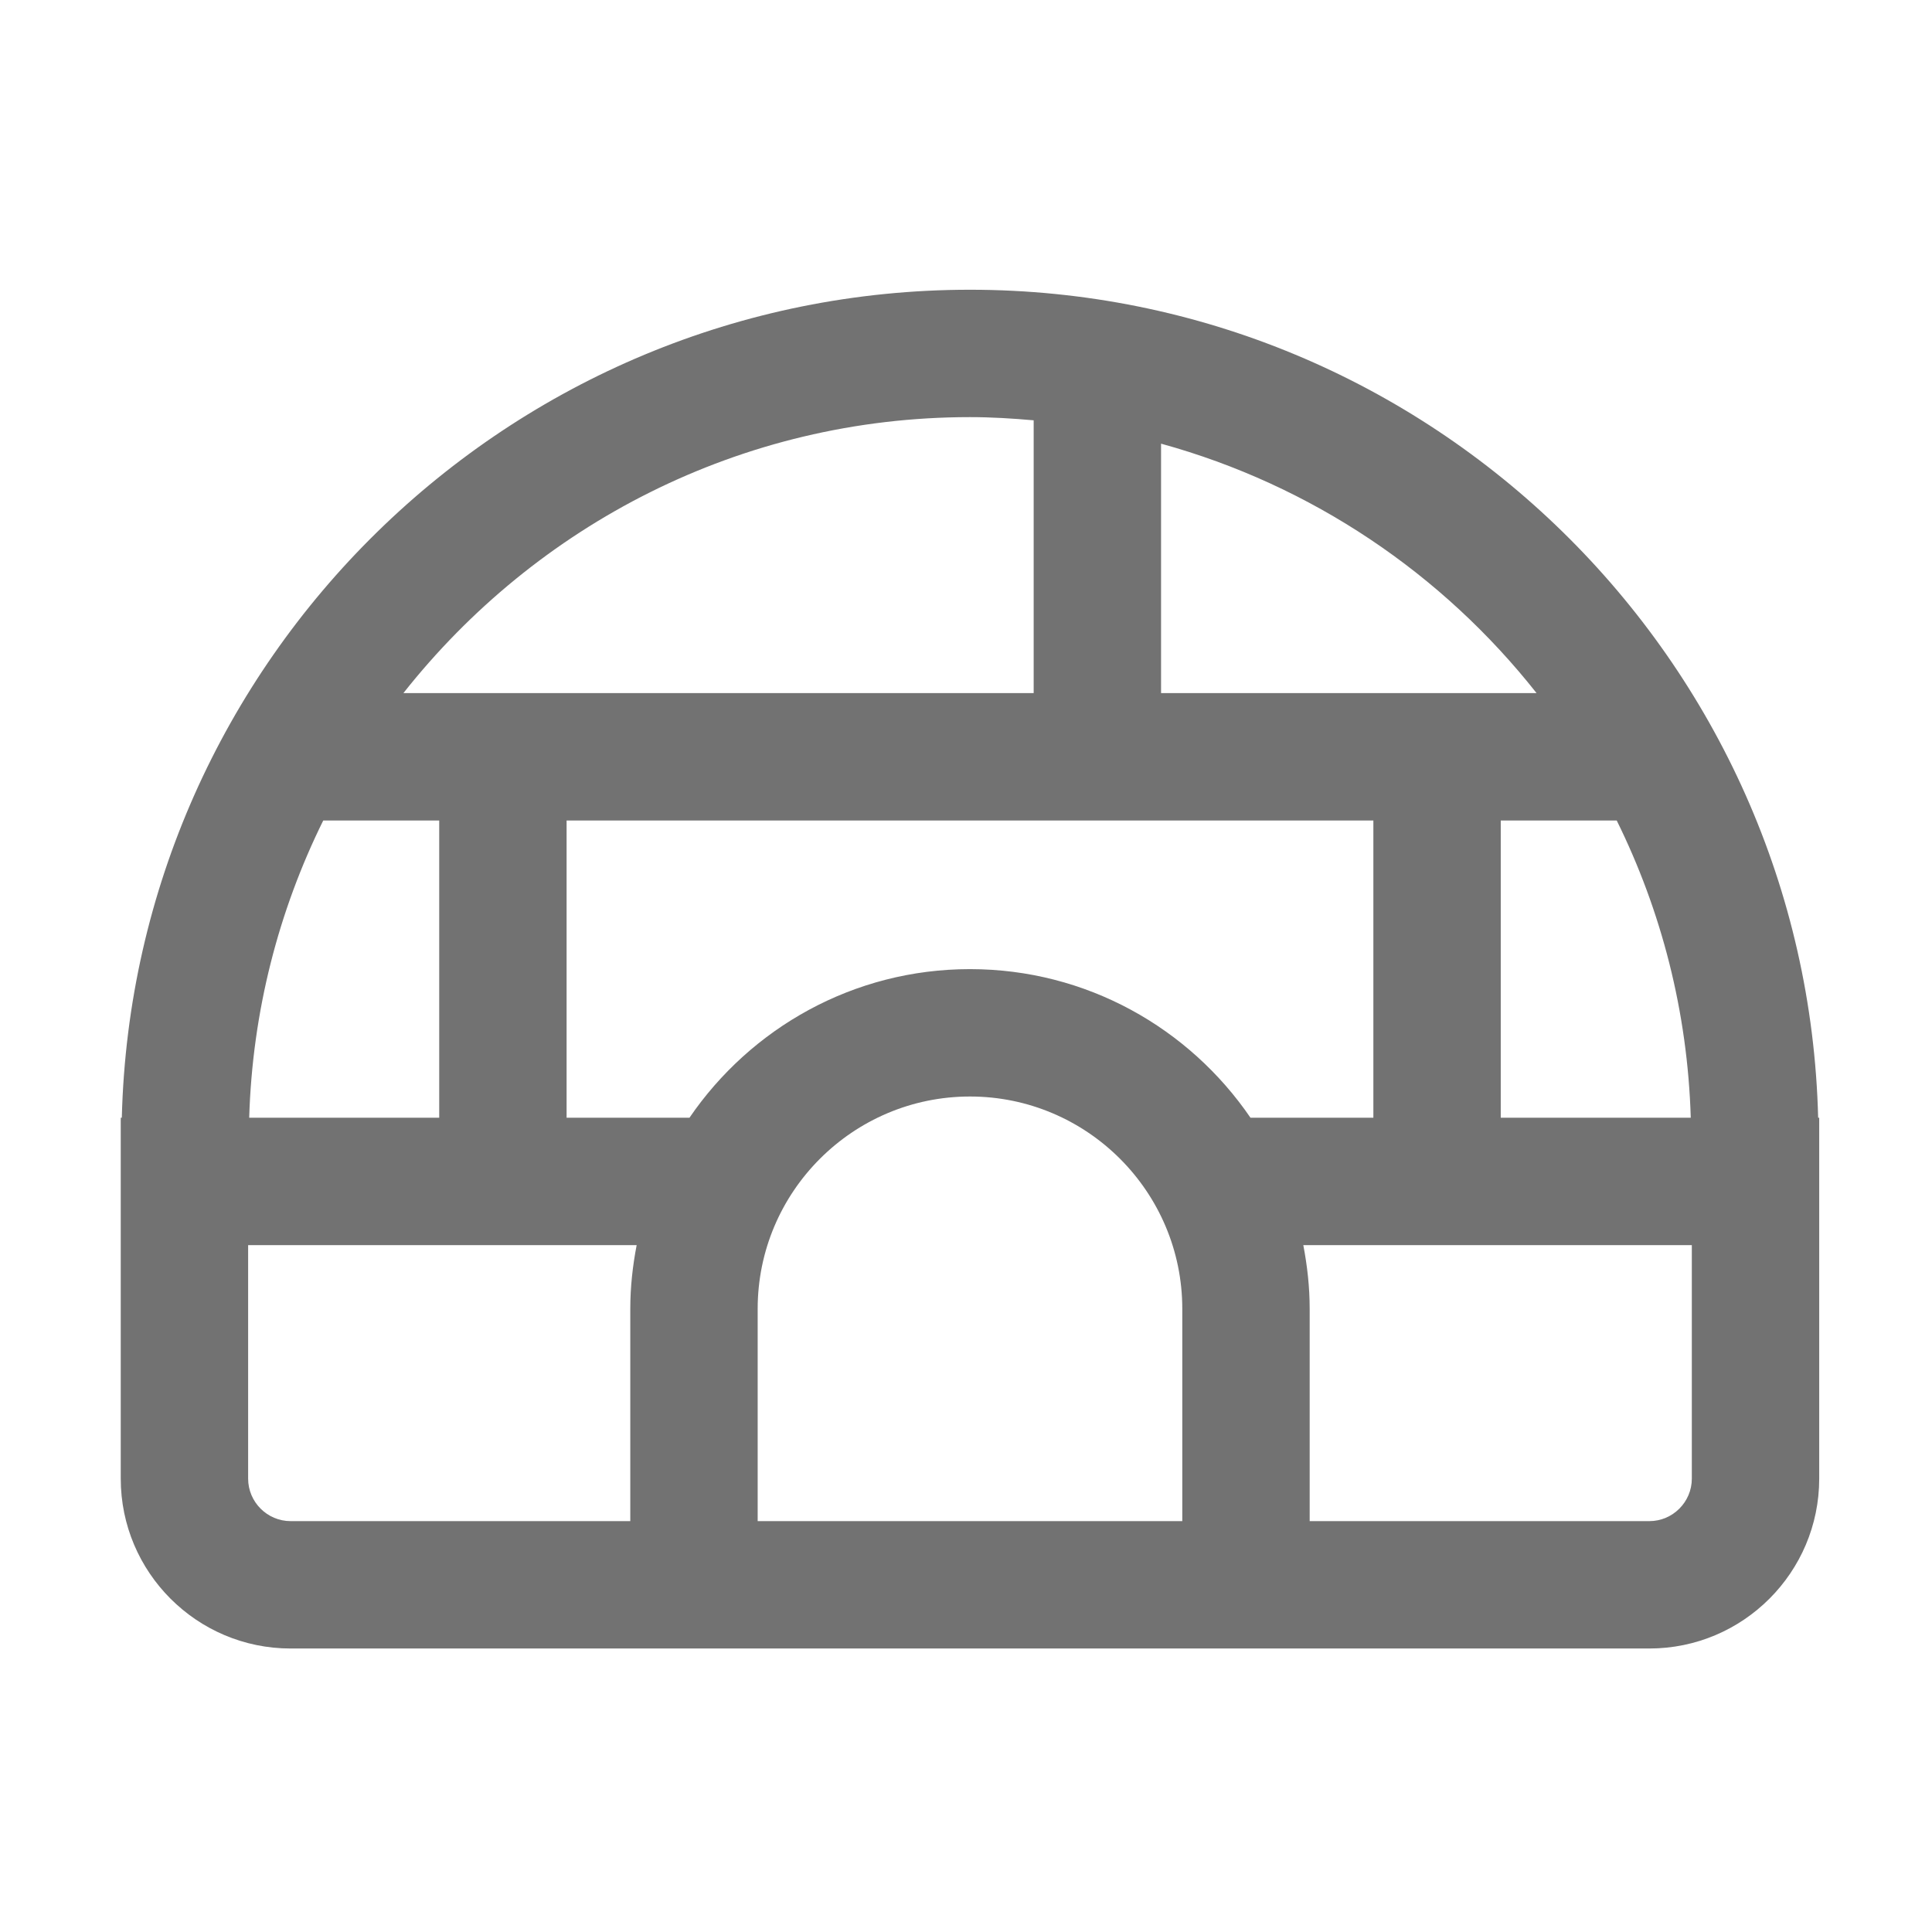 ﻿<?xml version='1.0' encoding='UTF-8'?>
<svg viewBox="-2 -4.799 32 32" xmlns="http://www.w3.org/2000/svg">
  <g transform="matrix(0.999, 0, 0, 0.999, 0, 0)">
    <g transform="matrix(0.044, 0, 0, 0.044, 0, 0)">
      <path d="M320, 0C146.3, 0 4.7, 139.3 0.4, 312L0, 312L0, 448C0, 483.3 28.7, 512 64, 512L576, 512C611.3, 512 640, 483.3 640, 448L640, 312L639.6, 312C635.3, 139.3 493.7, 0 320, 0zM563.7, 200C580.5, 234 590.4, 271.9 591.6, 312L520, 312L520, 200L563.7, 200zM392, 58C448.7, 73.6 498, 107 533.5, 152L392, 152L392, 58zM320, 48C328.1, 48 336.1, 48.5 344, 49.2L344, 152L106.5, 152C156.4, 88.8 233.4, 48 320, 48zM76.3, 200L120, 200L120, 312L48.4, 312C49.6, 271.9 59.5, 234 76.3, 200zM192, 384L192, 464L64, 464C55.2, 464 48, 456.8 48, 448L48, 360L194.4, 360C192.9, 367.8 192, 375.8 192, 384zM400, 464L240, 464L240, 384C240, 339.9 275.9, 304 320, 304C364.1, 304 400, 339.9 400, 384L400, 464zM320, 256C276.1, 256 237.4, 278.2 214.3, 312L168, 312L168, 200L472, 200L472, 312L425.7, 312C402.6, 278.2 363.9, 256 320, 256zM592, 448C592, 456.8 584.8, 464 576, 464L448, 464L448, 384C448, 375.8 447.1, 367.8 445.6, 360L592, 360L592, 448z" fill="#727272" fill-opacity="1" class="Black" />
    </g>
  </g>
</svg>
